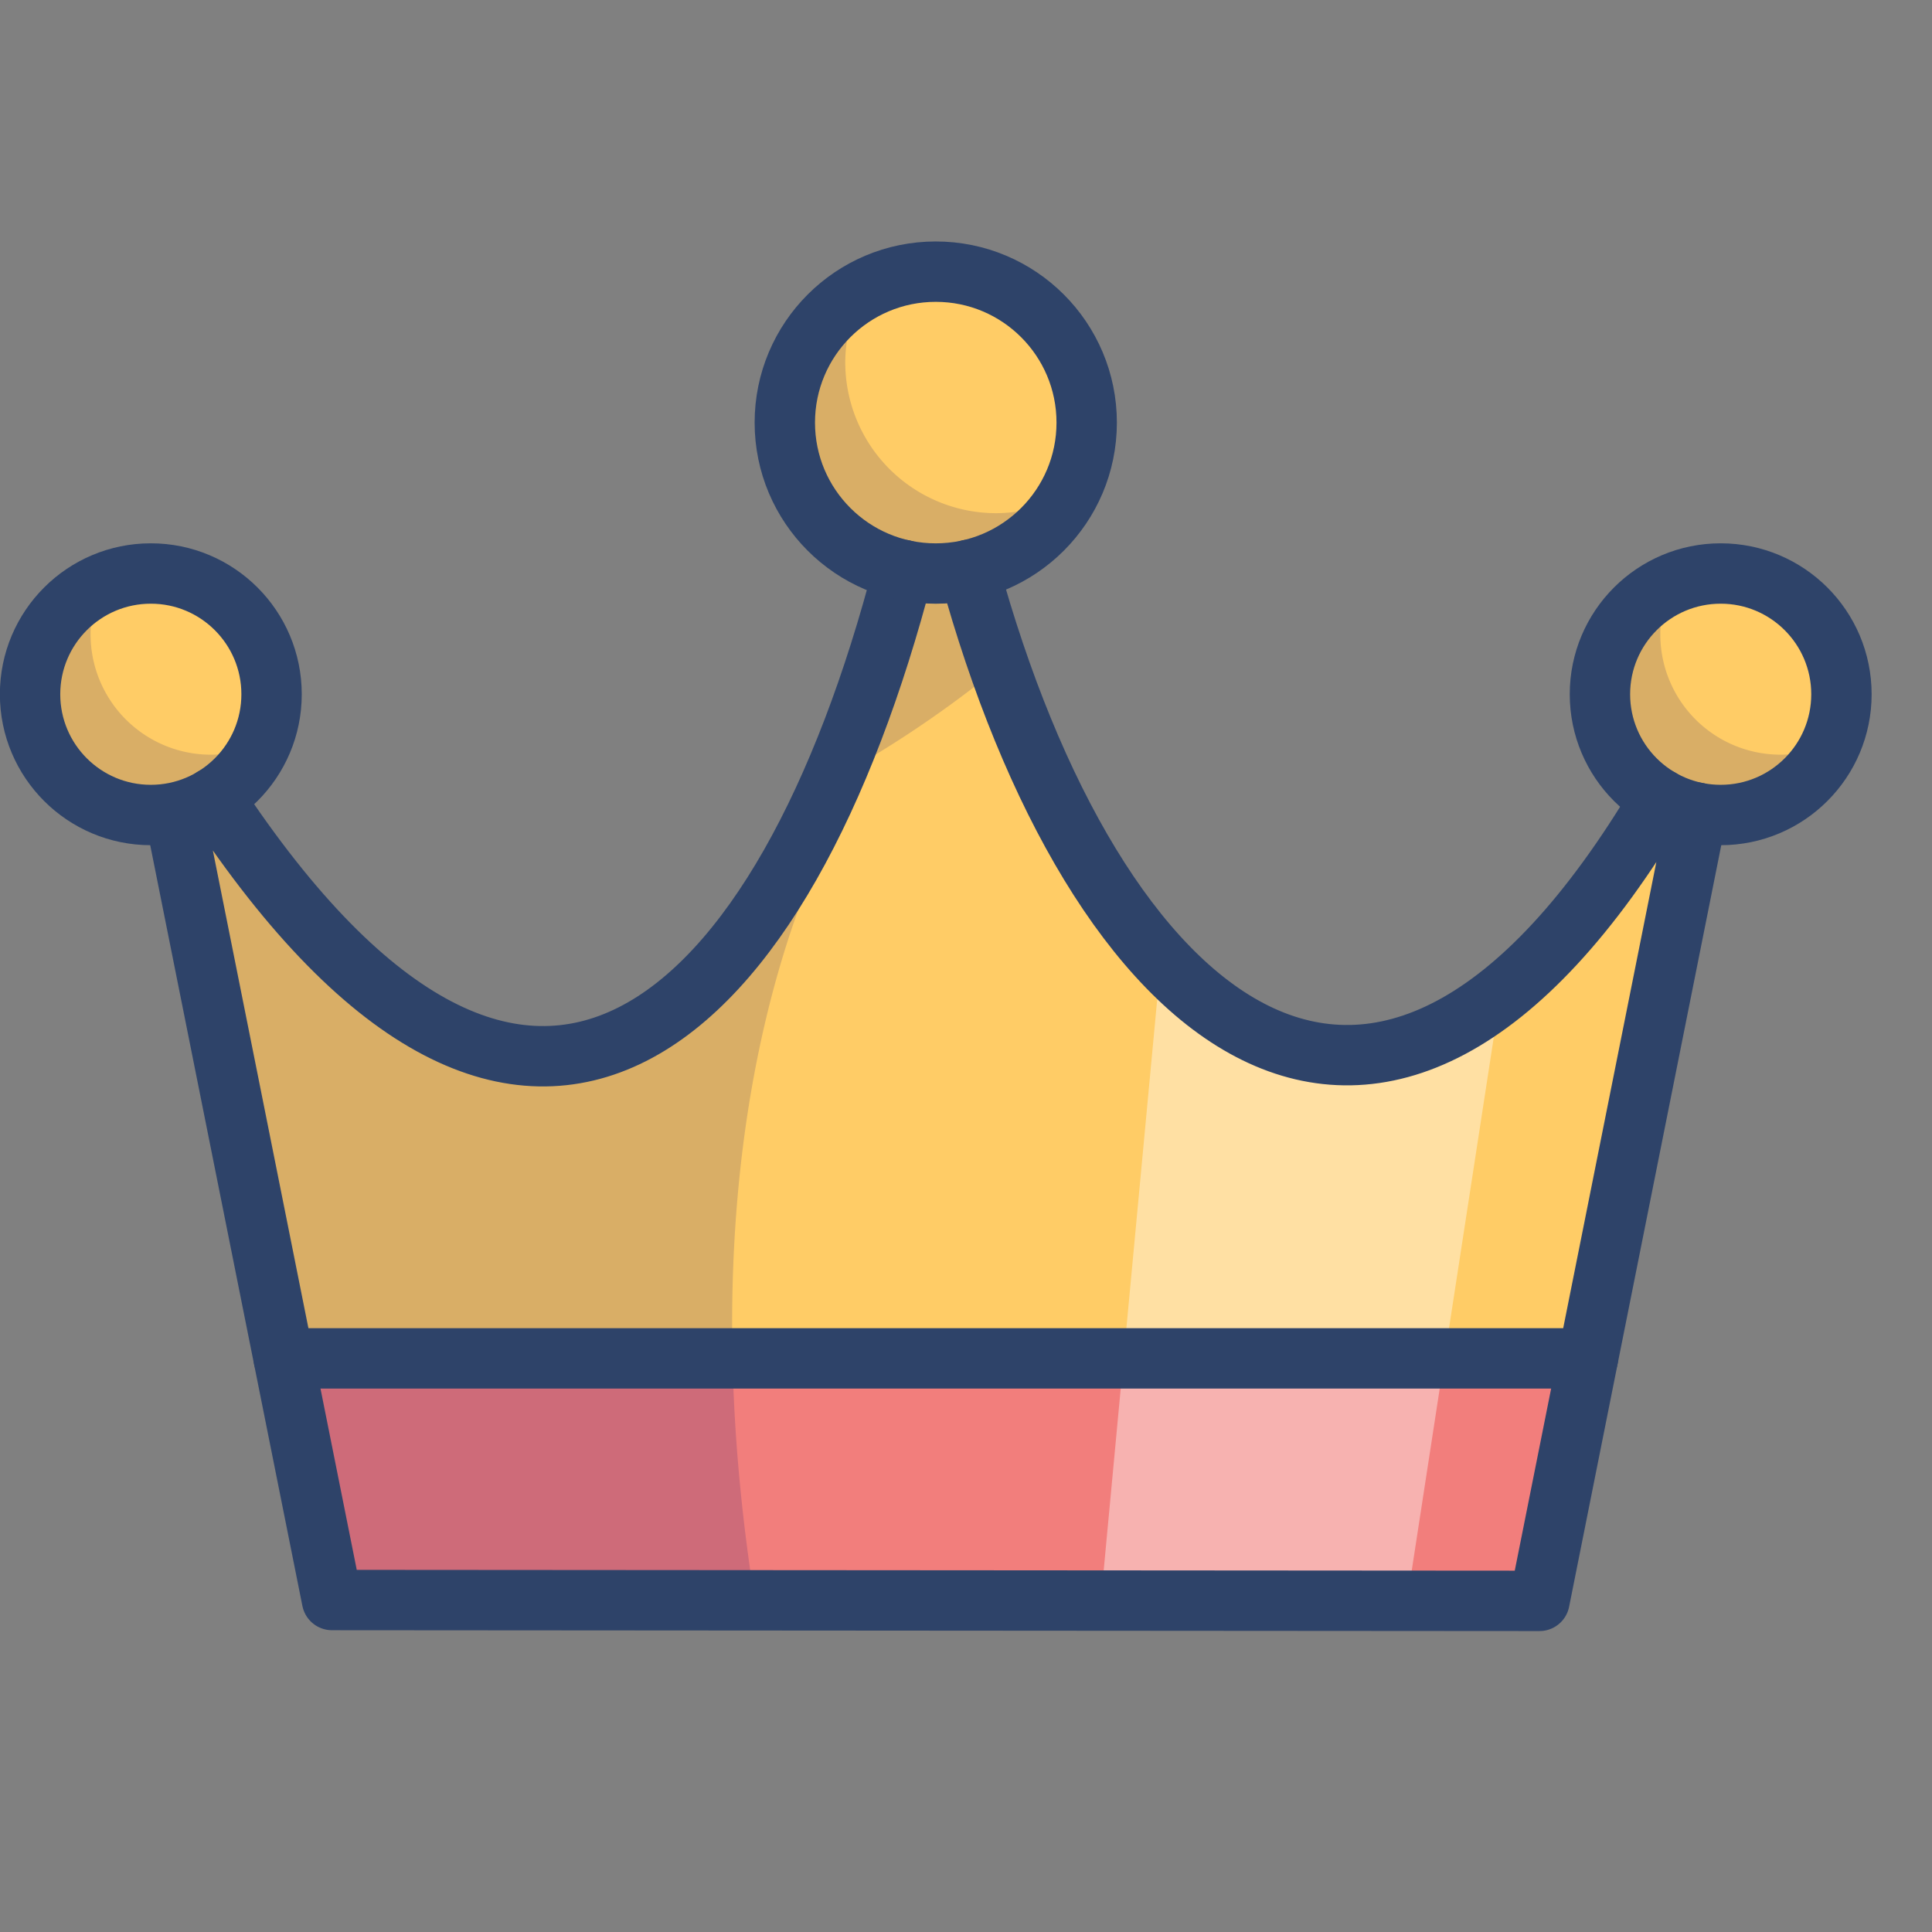 <svg viewBox="0 0 64 64" xmlns="http://www.w3.org/2000/svg" aria-labelledby="title"
aria-describedby="desc" role="img" xmlns:xlink="http://www.w3.org/1999/xlink">
  <rect x="0" y="0" width="64" height="64" fill="#808080" stroke="none"/>
  <title>Royal</title>
  <desc>A color styled icon from Orion Icon Library.</desc>
  <circle fill="#fc6"
  r="5" cy="13.999" cx="30.998" data-name="layer1"></circle>
  <circle fill="#fc6" r="4" cy="22.998" cx="4.996" data-name="layer1"></circle>
  <circle fill="#fc6" r="4" cy="22.998" cx="57" data-name="layer1"></circle>
  <path opacity=".15" fill="#000064" d="M28 12a4.945 4.945 0 0 1 .625-2.372 4.984 4.984 0 1 0 6.754 6.746A4.942 4.942 0 0 1 33 17a5 5 0 0 1-5-5zM3 21a3.965 3.965 0 0 1 .359-1.639 4 4 0 1 0 5.286 5.278A3.987 3.987 0 0 1 3 21zm52 0a3.972 3.972 0 0 1 .359-1.64 4 4 0 1 0 5.286 5.277A3.984 3.984 0 0 1 55 21z"
  data-name="opacity"></path>
  <path d="M9.397 45l1.601 8.004 40 .028L52.603 45H9.397z" fill="#f27e7c"
  data-name="layer2"></path>
  <path fill="#fc6" d="M56.215 26.921L55 26.463c-9.346 15.754-18.773 7.464-22.9-7.586h-2.17C26.012 33.958 17.516 42.3 7.066 26.42L5.8 27l3.6 18h43.2z"
  data-name="layer1"></path>
  <path opacity=".15" fill="#000064" d="M29 25a36.662 36.662 0 0 0 4.1-2.9 45.898 45.898 0 0 1-1-3.22h-2.17C26.012 33.958 17.516 42.3 7.066 26.42L5.8 27l3.6 18 1.6 8 14 .01V53c-3-19 4-28 4-28z"
  data-name="opacity"></path>
  <path opacity=".4" fill="#fff" d="M38.458 31.786l-1.991 21.236 10.144.007L49.7 32.953c-4.094 3.229-8 2.326-11.242-1.167z"
  data-name="opacity"></path>
  <path d="M5.797 27.002l5.201 26.001 40 .028 5.217-26.111m-49.149-.5c10.45 15.88 18.946 7.538 22.864-7.539M55 26.462c-9.346 15.754-18.773 7.464-22.9-7.586"
  stroke-width="2" stroke-linejoin="round" stroke-linecap="round" stroke="#2e4369"
  fill="none" data-name="stroke"></path>
  <circle stroke-width="2" stroke-linejoin="round" stroke-linecap="round"
  stroke="#2e4369" fill="none" r="5" cy="13.999" cx="30.998" data-name="stroke"></circle>
  <circle stroke-width="2" stroke-linejoin="round" stroke-linecap="round"
  stroke="#2e4369" fill="none" r="4" cy="22.998" cx="4.996" data-name="stroke"></circle>
  <circle stroke-width="2" stroke-linejoin="round" stroke-linecap="round"
  stroke="#2e4369" fill="none" r="4" cy="22.998" cx="57" data-name="stroke"></circle>
  <path d="M9.398 44.998h43.204" stroke-width="2" stroke-linejoin="round"
  stroke-linecap="round" stroke="#2e4369" fill="none" data-name="stroke"></path>
</svg>